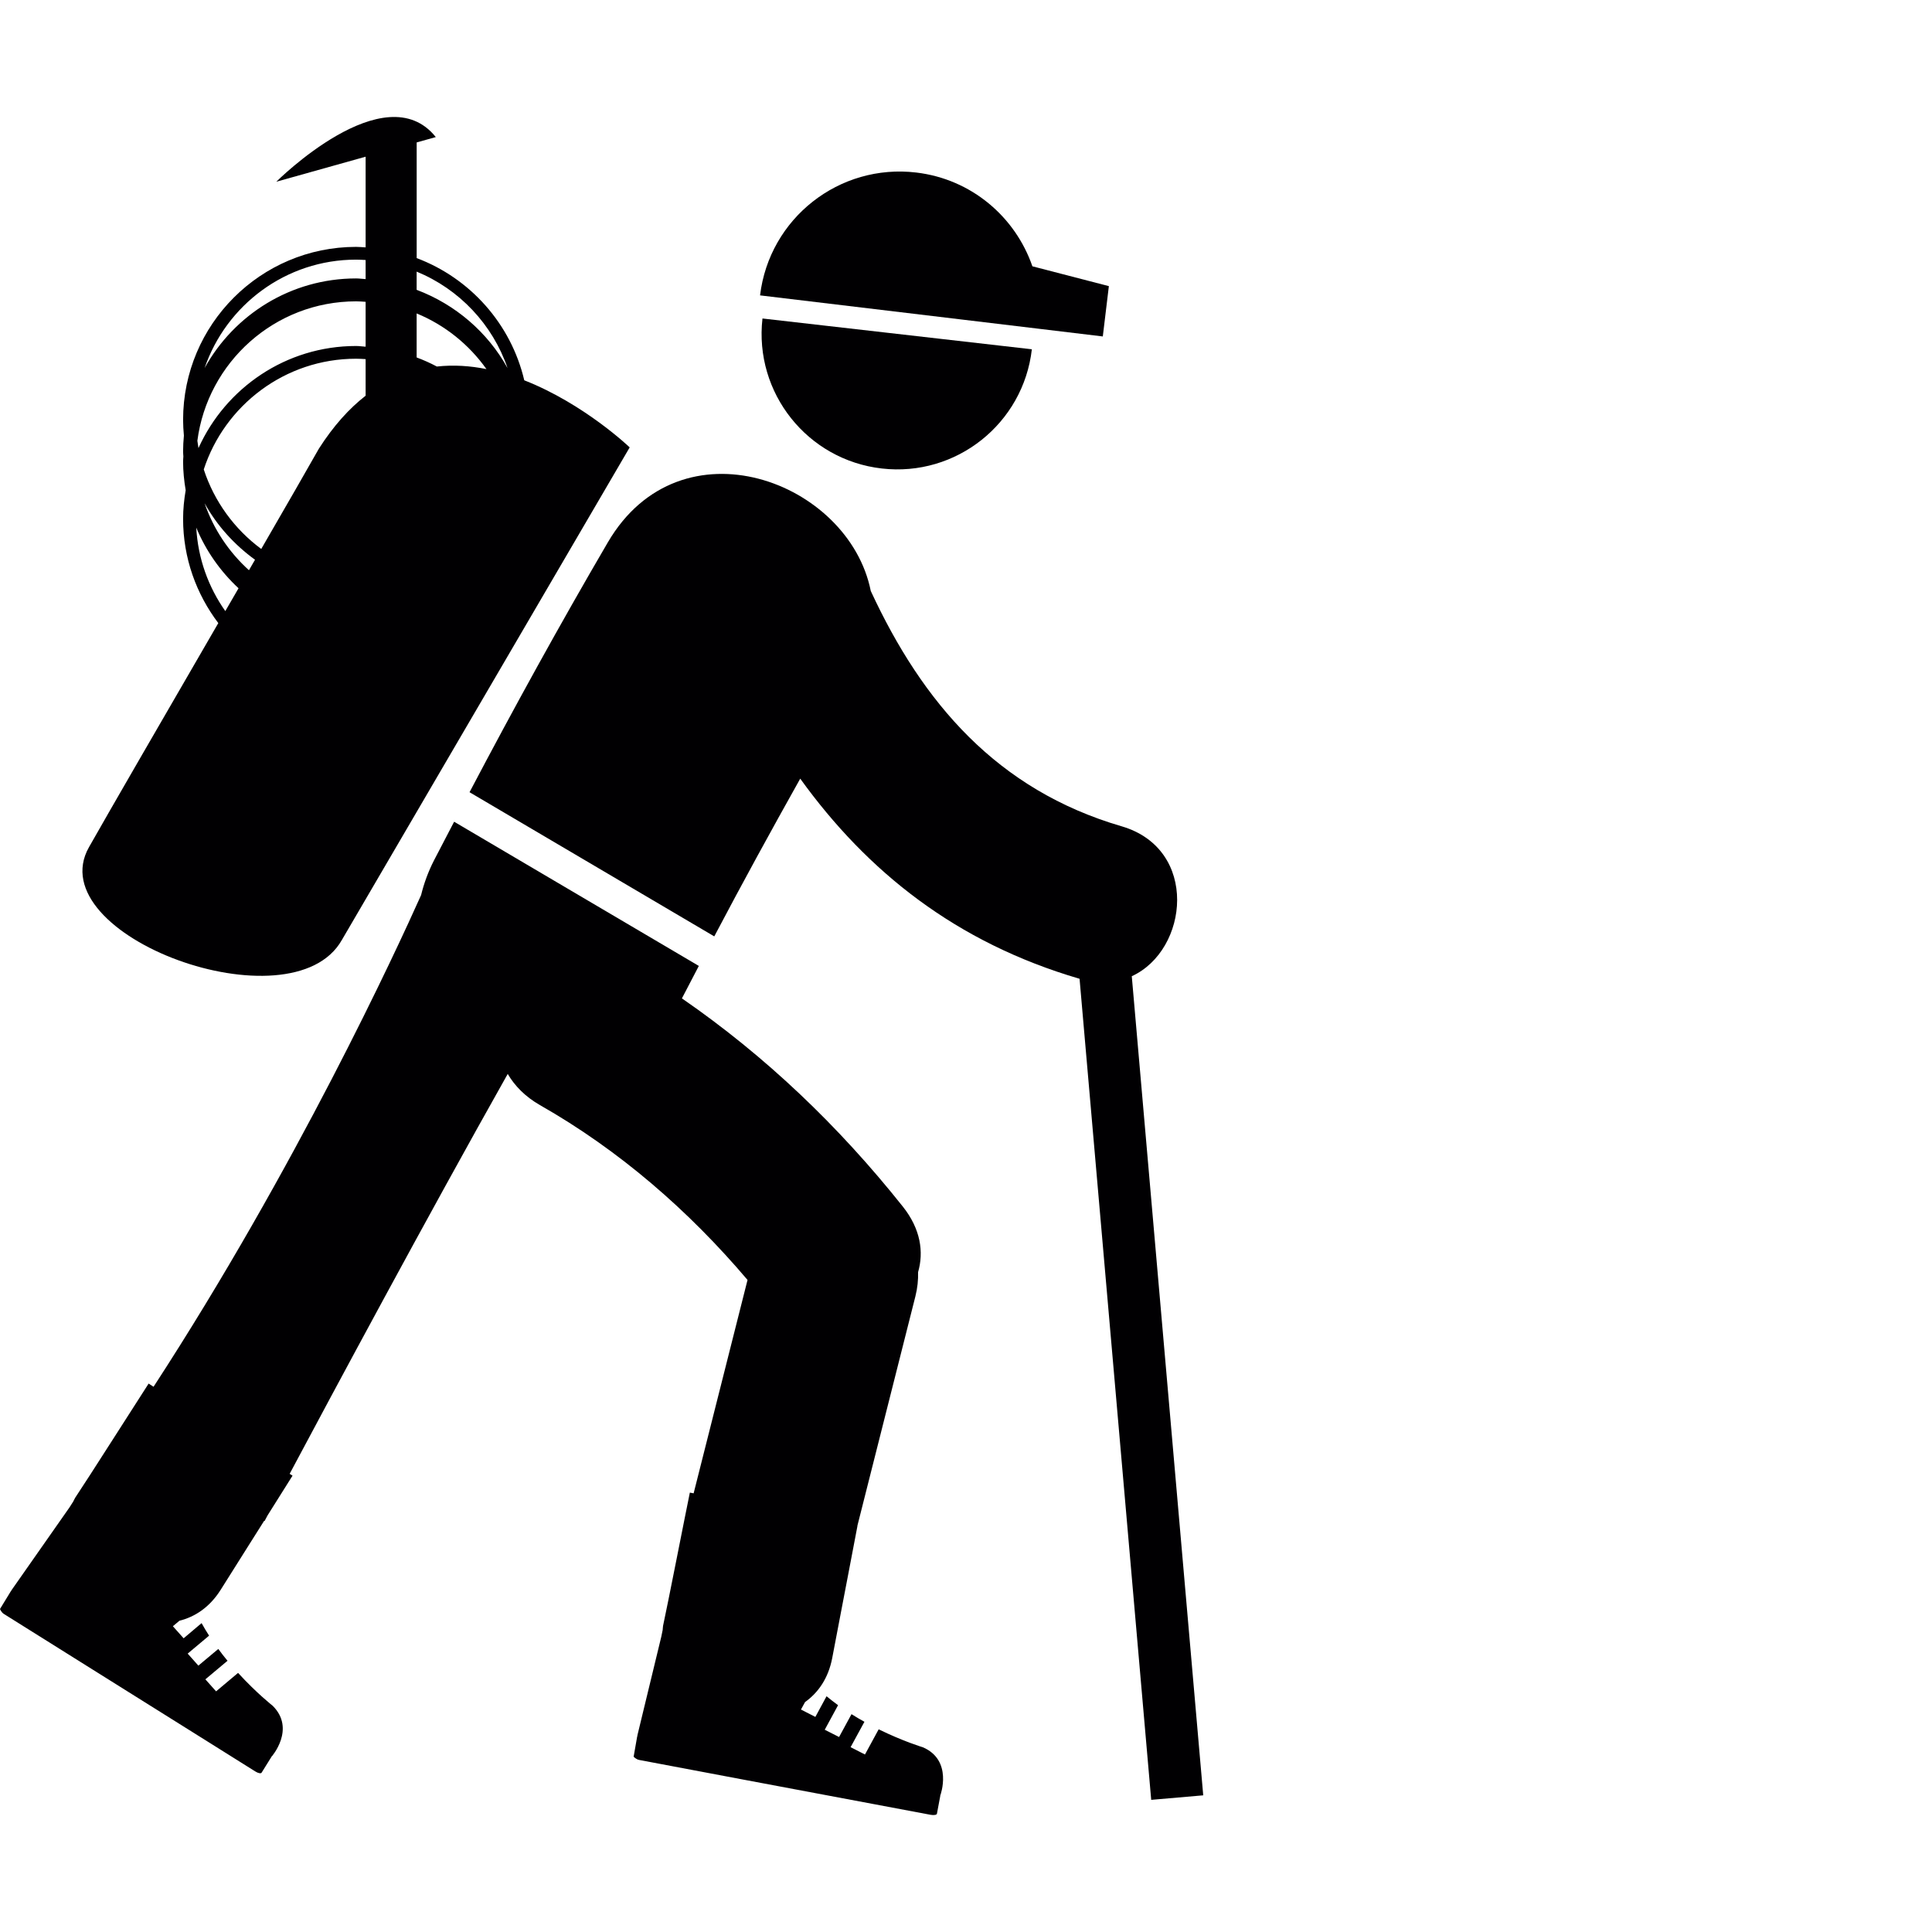<?xml version="1.0" encoding="UTF-8" standalone="no"?>
<!-- Generator: Adobe Illustrator 18.1.1, SVG Export Plug-In . SVG Version: 6.00 Build 0)  -->

<svg
   version="1.1"
   id="Capa_1"
   x="0px"
   y="0px"
   viewBox="0 0 57.676 57.676"
   style="enable-background:new 0 0 57.676 57.676;"
   xml:space="preserve"
   sodipodi:docname="backpacker-hiking-svgrepo-com.svg"
   inkscape:version="1.1.2 (0a00cf5339, 2022-02-04)"
   xmlns:inkscape="http://www.inkscape.org/namespaces/inkscape"
   xmlns:sodipodi="http://sodipodi.sourceforge.net/DTD/sodipodi-0.dtd"
   xmlns="http://www.w3.org/2000/svg"
   xmlns:svg="http://www.w3.org/2000/svg"><defs
   id="defs51">
	
</defs><sodipodi:namedview
   id="namedview49"
   pagecolor="#ffffff"
   bordercolor="#666666"
   borderopacity="1.0"
   inkscape:pageshadow="2"
   inkscape:pageopacity="0.0"
   inkscape:pagecheckerboard="0"
   showgrid="false"
   inkscape:zoom="12.604897"
   inkscape:cx="28.837999"
   inkscape:cy="28.798332"
   inkscape:window-width="2560"
   inkscape:window-height="1017"
   inkscape:window-x="0"
   inkscape:window-y="35"
   inkscape:window-maximized="1"
   inkscape:current-layer="Capa_1" />
<g
   id="g14">
		<path
   style="fill:#010002"
   d="m 26.325,13.986 c 2.218,0.256 4.225,-1.34 4.479,-3.559 L 22.762,9.508 c -0.253,2.22 1.342,4.225 3.563,4.478 z"
   id="path2" />
		<path
   style="fill:#010002"
   d="M 31.025,9.816 32.922,10.044 33.103,8.542 30.82,7.95 C 30.312,6.479 29.006,5.348 27.357,5.151 25.055,4.875 22.966,6.517 22.69,8.818 l 6.057,0.725 z"
   id="path4" />
		<path
   style="fill:#010002"
   d="m 33.482,24.667 c -3.717,-1.087 -5.941,-3.688 -7.487,-7.025 -0.657,-3.285 -5.675,-5.17 -7.85,-1.45 -1.434,2.453 -2.805,4.944 -4.128,7.458 l 7.306,4.304 c 0.833,-1.582 1.692,-3.149 2.566,-4.709 2.006,2.781 4.652,4.895 8.337,5.974 h 0.002 l 2.139,24.512 1.553,-0.135 -2.133,-24.453 c 1.699,-0.778 2.014,-3.798 -0.305,-4.476 z"
   id="path6" />
		<path
   style="fill:#010002"
   d="m 10.205,28.062 8.593,-14.706 c 0,0 -1.352,-1.299 -3.147,-2.003 C 15.255,9.669 14.034,8.305 12.439,7.705 V 4.252 L 13.01,4.092 C 11.487,2.188 8.249,5.425 8.249,5.425 L 10.915,4.678 V 7.385 C 10.82,7.38 10.726,7.37 10.63,7.37 c -2.848,0 -5.164,2.316 -5.164,5.164 0,0.159 0.01,0.315 0.024,0.471 -0.015,0.155 -0.024,0.312 -0.024,0.47 0,0.051 0.006,0.101 0.008,0.152 -0.002,0.051 -0.008,0.101 -0.008,0.152 0,0.292 0.03,0.577 0.077,0.856 -0.047,0.279 -0.077,0.564 -0.077,0.856 0,1.168 0.395,2.244 1.051,3.11 -1.569,2.709 -3.243,5.597 -3.861,6.69 -1.497,2.651 6.055,5.413 7.549,2.771 z M 12.438,8.109 c 1.27,0.521 2.267,1.574 2.714,2.88 C 14.56,9.918 13.595,9.088 12.438,8.652 Z m 0,1.248 c 0.843,0.347 1.563,0.928 2.084,1.662 -0.481,-0.098 -0.98,-0.132 -1.481,-0.077 -0.194,-0.104 -0.395,-0.193 -0.603,-0.271 z M 7.432,17.023 C 6.836,16.484 6.374,15.798 6.107,15.022 c 0.37,0.669 0.89,1.241 1.506,1.688 -0.06,0.104 -0.121,0.208 -0.181,0.313 z m 3.483,-5.21 c -0.488,0.38 -0.958,0.896 -1.396,1.582 -0.33,0.585 -0.963,1.684 -1.72,2.993 -0.795,-0.587 -1.403,-1.415 -1.716,-2.374 0.625,-1.916 2.426,-3.305 4.547,-3.305 0.096,0 0.191,0.006 0.285,0.012 z M 10.63,7.751 c 0.096,0 0.191,0.006 0.285,0.011 v 0.57 C 10.82,8.327 10.727,8.312 10.63,8.312 8.685,8.312 6.987,9.395 6.108,10.988 6.752,9.109 8.533,7.751 10.63,7.751 Z m 0,1.245 c 0.096,0 0.19,0.008 0.285,0.014 v 1.34 C 10.82,10.345 10.727,10.329 10.63,10.329 8.537,10.329 6.735,11.582 5.925,13.377 5.912,13.304 5.901,13.231 5.892,13.158 6.198,10.814 8.203,8.996 10.63,8.996 Z m -4.771,6.755 c 0.287,0.692 0.721,1.308 1.262,1.81 -0.13,0.224 -0.262,0.452 -0.395,0.682 C 6.223,17.53 5.909,16.675 5.859,15.751 Z"
   id="path8" />
		<path
   style="fill:#010002"
   d="m 27.552,52.162 c 0,0 -0.583,-0.174 -1.321,-0.537 L 25.822,52.377 25.393,52.158 25.806,51.4 C 25.678,51.331 25.549,51.254 25.42,51.173 l -0.371,0.682 -0.428,-0.217 0.398,-0.733 c -0.116,-0.084 -0.231,-0.174 -0.344,-0.267 l -0.334,0.617 -0.43,-0.22 0.122,-0.223 c 0.39,-0.279 0.694,-0.705 0.811,-1.313 0.138,-0.728 0.238,-1.243 0.306,-1.604 0.106,-0.557 0.142,-0.74 0.142,-0.74 0.069,-0.36 0.167,-0.877 0.306,-1.604 h -0.003 c 0.577,-2.282 1.153,-4.563 1.731,-6.847 0.065,-0.258 0.088,-0.498 0.081,-0.725 0.175,-0.604 0.077,-1.291 -0.455,-1.959 -1.913,-2.404 -4.096,-4.49 -6.595,-6.215 0.167,-0.322 0.336,-0.646 0.505,-0.969 l -7.305,-4.305 c -0.199,0.382 -0.4,0.763 -0.597,1.146 -0.181,0.352 -0.305,0.701 -0.389,1.044 -0.742,1.658 -3.736,8.145 -7.987,14.678 L 4.437,41.304 C 4.134,41.77 2.572,44.227 2.242,44.716 2.22,44.752 2.208,44.788 2.187,44.824 l -0.11,0.173 -1.746,2.493 0.007,0.002 C 0.334,47.497 0.323,47.504 0.323,47.504 L 0,48.033 c 0,0 0.036,0.1 0.119,0.15 l 2.651,1.661 3.424,2.144 1.426,0.894 c 0.083,0.054 0.168,0.07 0.188,0.04 l 0.29,-0.466 C 8.102,52.451 8.1,52.443 8.099,52.435 l 0.008,0.008 c 0,0 0.73,-0.828 0.033,-1.521 0,0 -0.479,-0.375 -1.033,-0.981 L 6.451,50.492 6.131,50.133 6.792,49.579 C 6.699,49.467 6.607,49.35 6.517,49.226 L 5.922,49.724 5.603,49.365 6.242,48.829 C 6.164,48.709 6.089,48.583 6.018,48.455 L 5.482,48.908 5.161,48.548 5.356,48.384 C 5.821,48.268 6.259,47.983 6.59,47.457 6.985,46.831 7.265,46.386 7.461,46.074 7.763,45.595 7.864,45.435 7.863,45.437 7.87,45.425 7.879,45.412 7.886,45.4 l 0.011,0.01 c 0,0 0.033,-0.063 0.09,-0.17 0.186,-0.295 0.427,-0.68 0.746,-1.187 L 8.647,43.998 c 1.304,-2.446 4.085,-7.632 6.51,-11.938 0.209,0.357 0.524,0.68 0.961,0.93 2.367,1.346 4.44,3.147 6.198,5.22 -0.537,2.124 -1.073,4.247 -1.609,6.37 l -0.113,-0.021 c -0.114,0.545 -0.672,3.399 -0.8,3.978 -0.008,0.042 -0.005,0.079 -0.011,0.12 l -0.041,0.201 -0.716,2.957 h 0.008 c -0.003,0.006 -0.011,0.016 -0.011,0.016 l -0.107,0.611 c 0,0 0.07,0.08 0.167,0.098 l 3.074,0.58 3.97,0.746 1.653,0.311 c 0.097,0.018 0.183,0.004 0.19,-0.031 l 0.101,-0.539 c 0.002,-0.007 -0.003,-0.013 -0.006,-0.02 l 0.009,0.003 c 10e-4,-0.001 0.379,-1.038 -0.522,-1.428 z"
   id="path10" />
		
	</g>
<g
   id="g18">
</g>
<g
   id="g20">
</g>
<g
   id="g22">
</g>
<g
   id="g24">
</g>
<g
   id="g26">
</g>
<g
   id="g28">
</g>
<g
   id="g30">
</g>
<g
   id="g32">
</g>
<g
   id="g34">
</g>
<g
   id="g36">
</g>
<g
   id="g38">
</g>
<g
   id="g40">
</g>
<g
   id="g42">
</g>
<g
   id="g44">
</g>
<g
   id="g46">
</g>
</svg>
